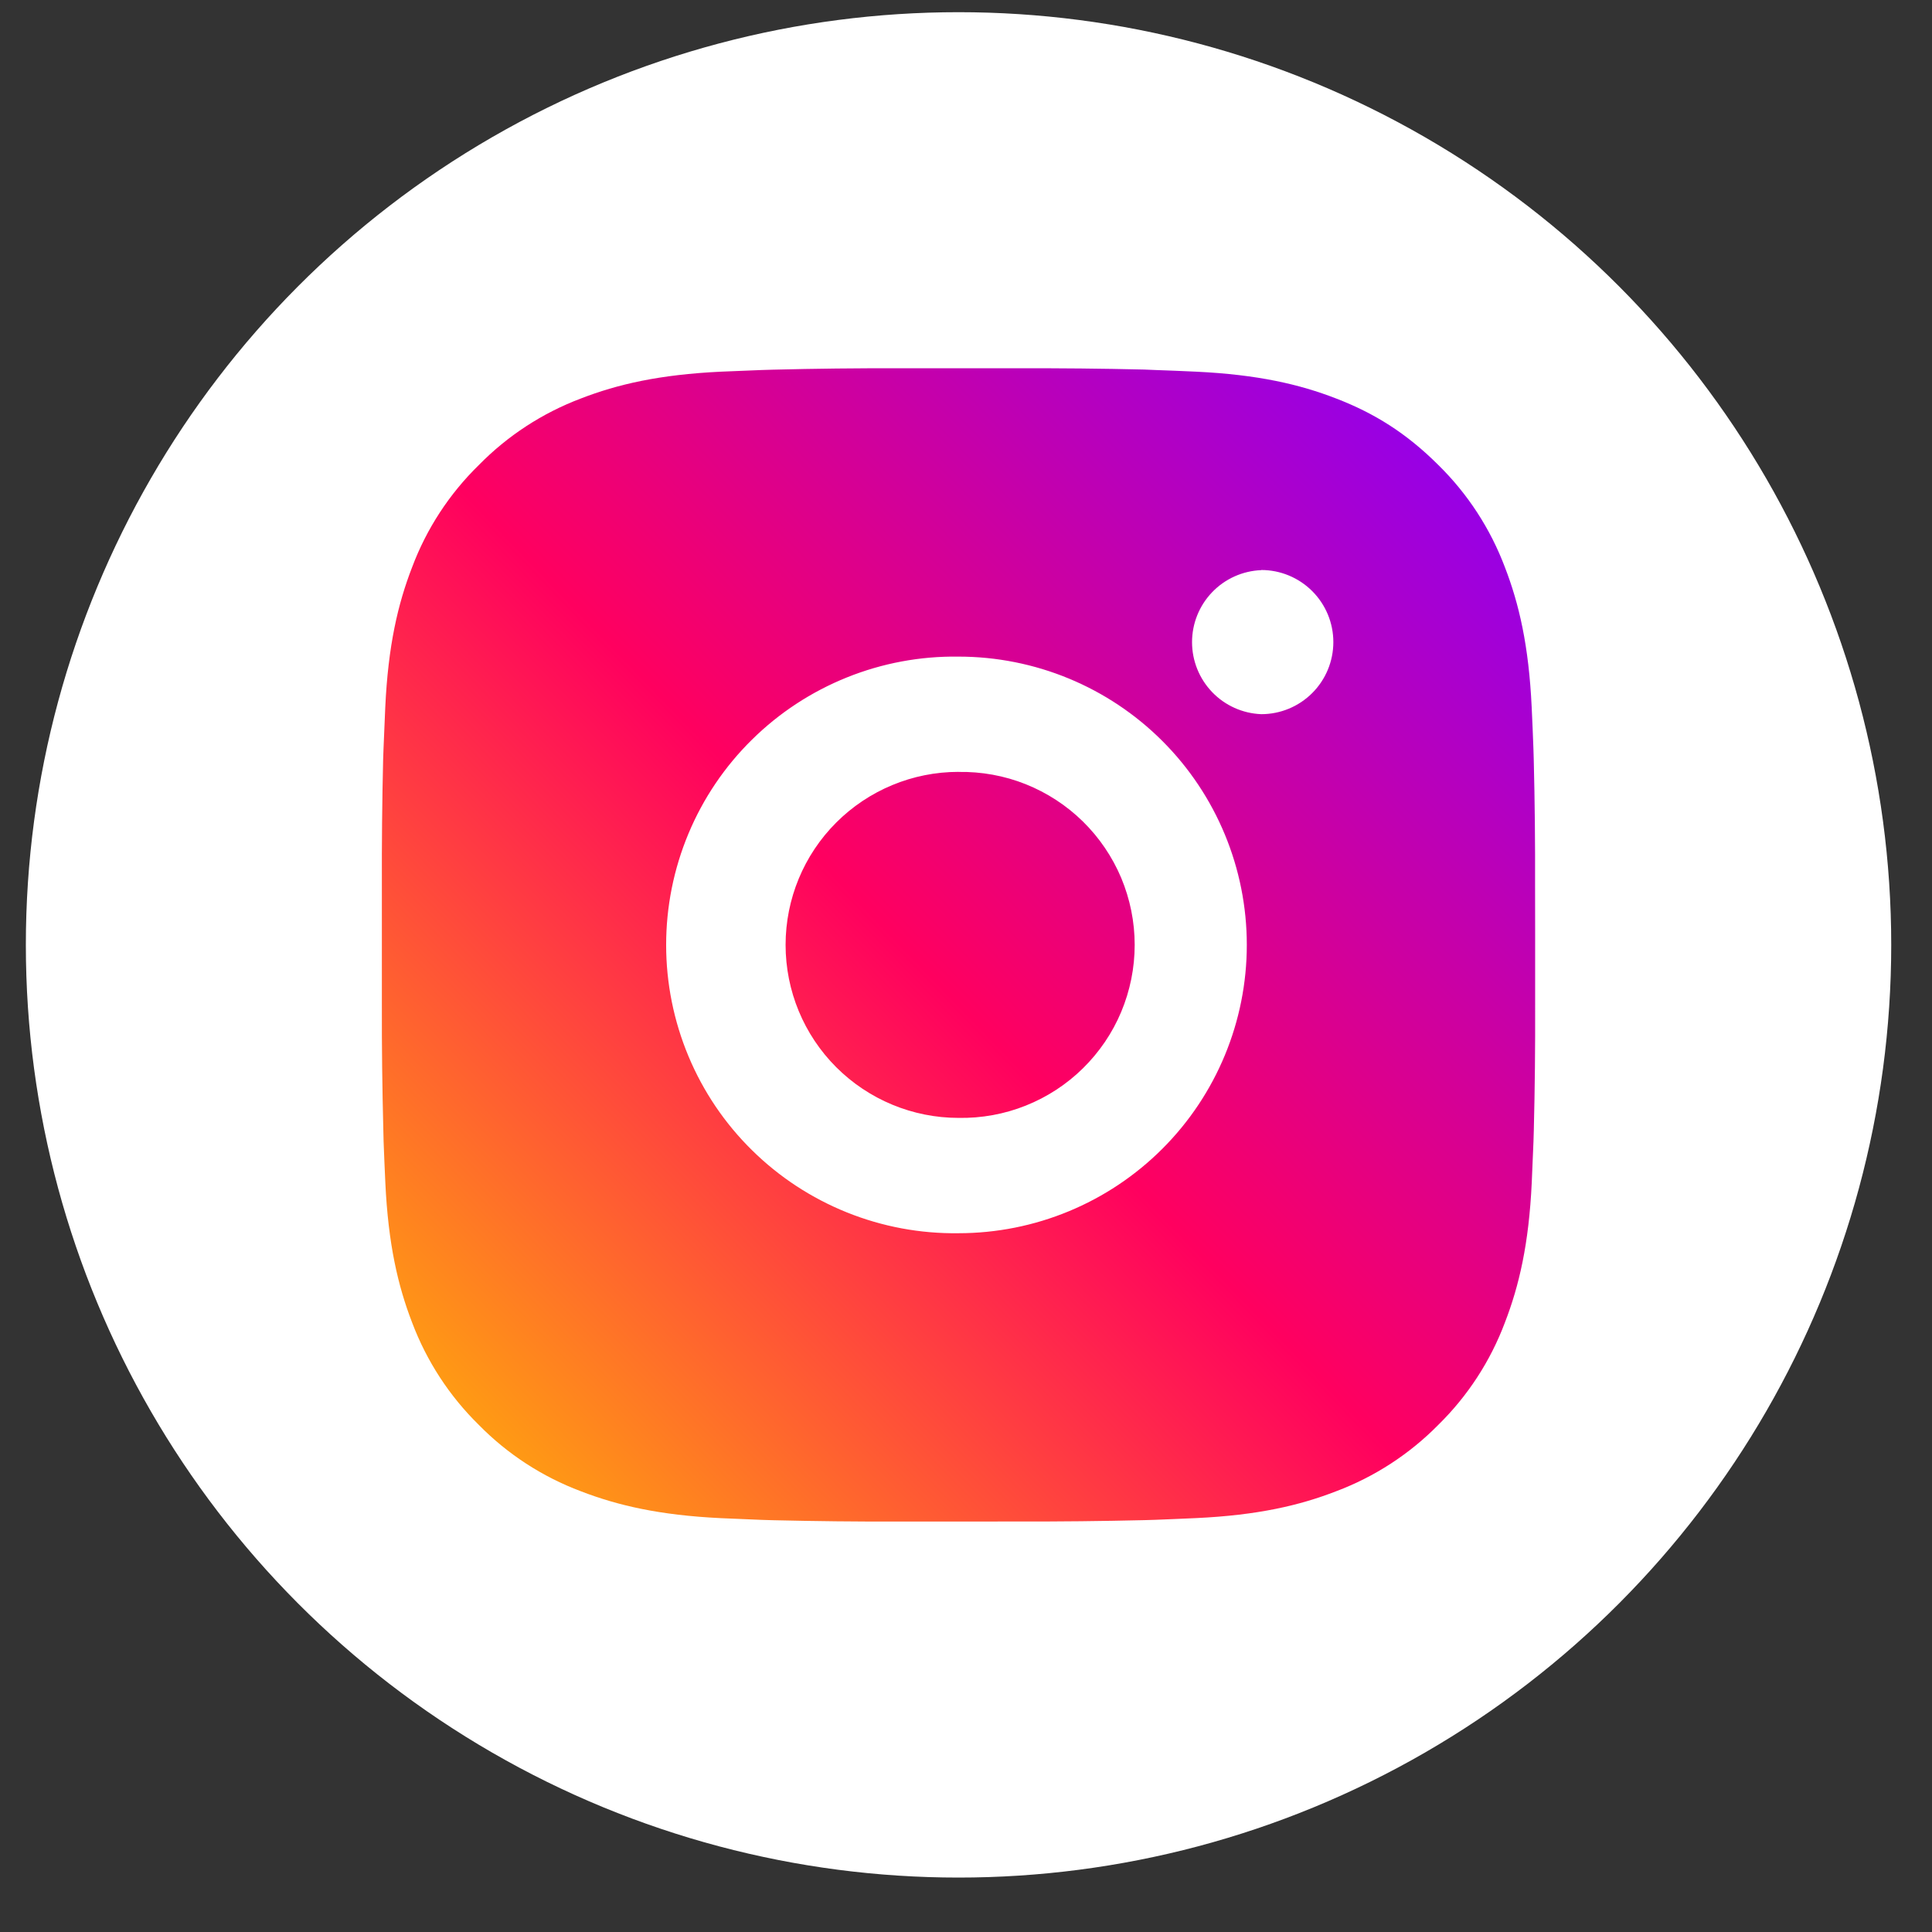 <svg width="29" height="29" viewBox="0 0 29 29" fill="none" xmlns="http://www.w3.org/2000/svg">
<rect x="0" y="0" width="29" height="29" fill="#333333" stroke="none"/>
<circle cx="14.388" cy="14.183" r="14" fill="white"/>
<path d="M15.277 5.528C15.909 5.526 16.541 5.532 17.172 5.547L17.34 5.554C17.534 5.56 17.725 5.569 17.956 5.579C18.877 5.623 19.506 5.768 20.057 5.982C20.628 6.202 21.109 6.5 21.591 6.981C22.031 7.413 22.371 7.936 22.589 8.514C22.802 9.065 22.948 9.694 22.991 10.615C23.002 10.845 23.01 11.038 23.017 11.232L23.022 11.399C23.038 12.031 23.044 12.662 23.042 13.293L23.043 13.939V15.073C23.045 15.704 23.039 16.336 23.023 16.968L23.018 17.136C23.011 17.329 23.002 17.521 22.992 17.752C22.949 18.673 22.802 19.301 22.589 19.852C22.372 20.43 22.031 20.954 21.591 21.386C21.158 21.826 20.634 22.167 20.057 22.384C19.506 22.598 18.877 22.744 17.956 22.787C17.725 22.797 17.534 22.806 17.34 22.813L17.172 22.818C16.541 22.833 15.909 22.84 15.277 22.838L14.632 22.839H13.499C12.867 22.841 12.235 22.834 11.604 22.819L11.436 22.814C11.23 22.806 11.025 22.797 10.82 22.788C9.899 22.744 9.27 22.597 8.718 22.384C8.141 22.167 7.617 21.827 7.185 21.386C6.745 20.954 6.404 20.43 6.186 19.852C5.973 19.301 5.827 18.673 5.784 17.752C5.774 17.546 5.766 17.341 5.758 17.136L5.754 16.968C5.738 16.336 5.73 15.704 5.732 15.073V13.293C5.73 12.662 5.736 12.031 5.751 11.399L5.757 11.232C5.764 11.038 5.773 10.845 5.783 10.615C5.826 9.693 5.972 9.066 6.186 8.514C6.403 7.936 6.745 7.413 7.186 6.982C7.618 6.541 8.141 6.2 8.718 5.982C9.27 5.768 9.898 5.623 10.82 5.579L11.436 5.554L11.604 5.549C12.235 5.533 12.866 5.526 13.498 5.528L15.277 5.528ZM14.387 9.856C13.814 9.848 13.245 9.954 12.713 10.168C12.181 10.382 11.696 10.699 11.288 11.102C10.879 11.504 10.555 11.984 10.334 12.513C10.113 13.042 9.999 13.61 9.999 14.184C9.999 14.757 10.113 15.325 10.334 15.854C10.555 16.383 10.879 16.863 11.288 17.265C11.696 17.668 12.181 17.985 12.713 18.199C13.245 18.413 13.814 18.519 14.387 18.511C15.535 18.511 16.636 18.055 17.448 17.243C18.259 16.432 18.715 15.331 18.715 14.183C18.715 13.035 18.259 11.934 17.448 11.123C16.636 10.311 15.535 9.856 14.387 9.856ZM14.387 11.587C14.732 11.581 15.075 11.643 15.396 11.771C15.716 11.899 16.008 12.089 16.254 12.33C16.5 12.572 16.696 12.86 16.83 13.178C16.963 13.497 17.032 13.838 17.032 14.183C17.032 14.528 16.963 14.87 16.83 15.188C16.697 15.506 16.501 15.794 16.255 16.036C16.009 16.278 15.717 16.468 15.396 16.596C15.076 16.724 14.733 16.786 14.388 16.78C13.7 16.78 13.039 16.506 12.552 16.019C12.065 15.532 11.792 14.872 11.792 14.183C11.792 13.494 12.065 12.834 12.552 12.347C13.039 11.86 13.7 11.586 14.388 11.586L14.387 11.587ZM18.932 8.558C18.652 8.569 18.388 8.688 18.195 8.889C18.001 9.091 17.893 9.359 17.893 9.639C17.893 9.918 18.001 10.187 18.195 10.389C18.388 10.59 18.652 10.709 18.932 10.72C19.219 10.72 19.494 10.606 19.697 10.403C19.9 10.2 20.014 9.925 20.014 9.638C20.014 9.351 19.9 9.076 19.697 8.873C19.494 8.67 19.219 8.556 18.932 8.556V8.558Z" fill="url(#paint0_linear_267_1737)"/>
<defs>
<linearGradient id="paint0_linear_267_1737" x1="5.124" y1="22.839" x2="23.044" y2="5.527" gradientUnits="userSpaceOnUse">
<stop stop-color="#FFC300"/>
<stop offset="0.484" stop-color="#FF005F"/>
<stop offset="1" stop-color="#8400FF"/>
</linearGradient>
</defs>
</svg>
